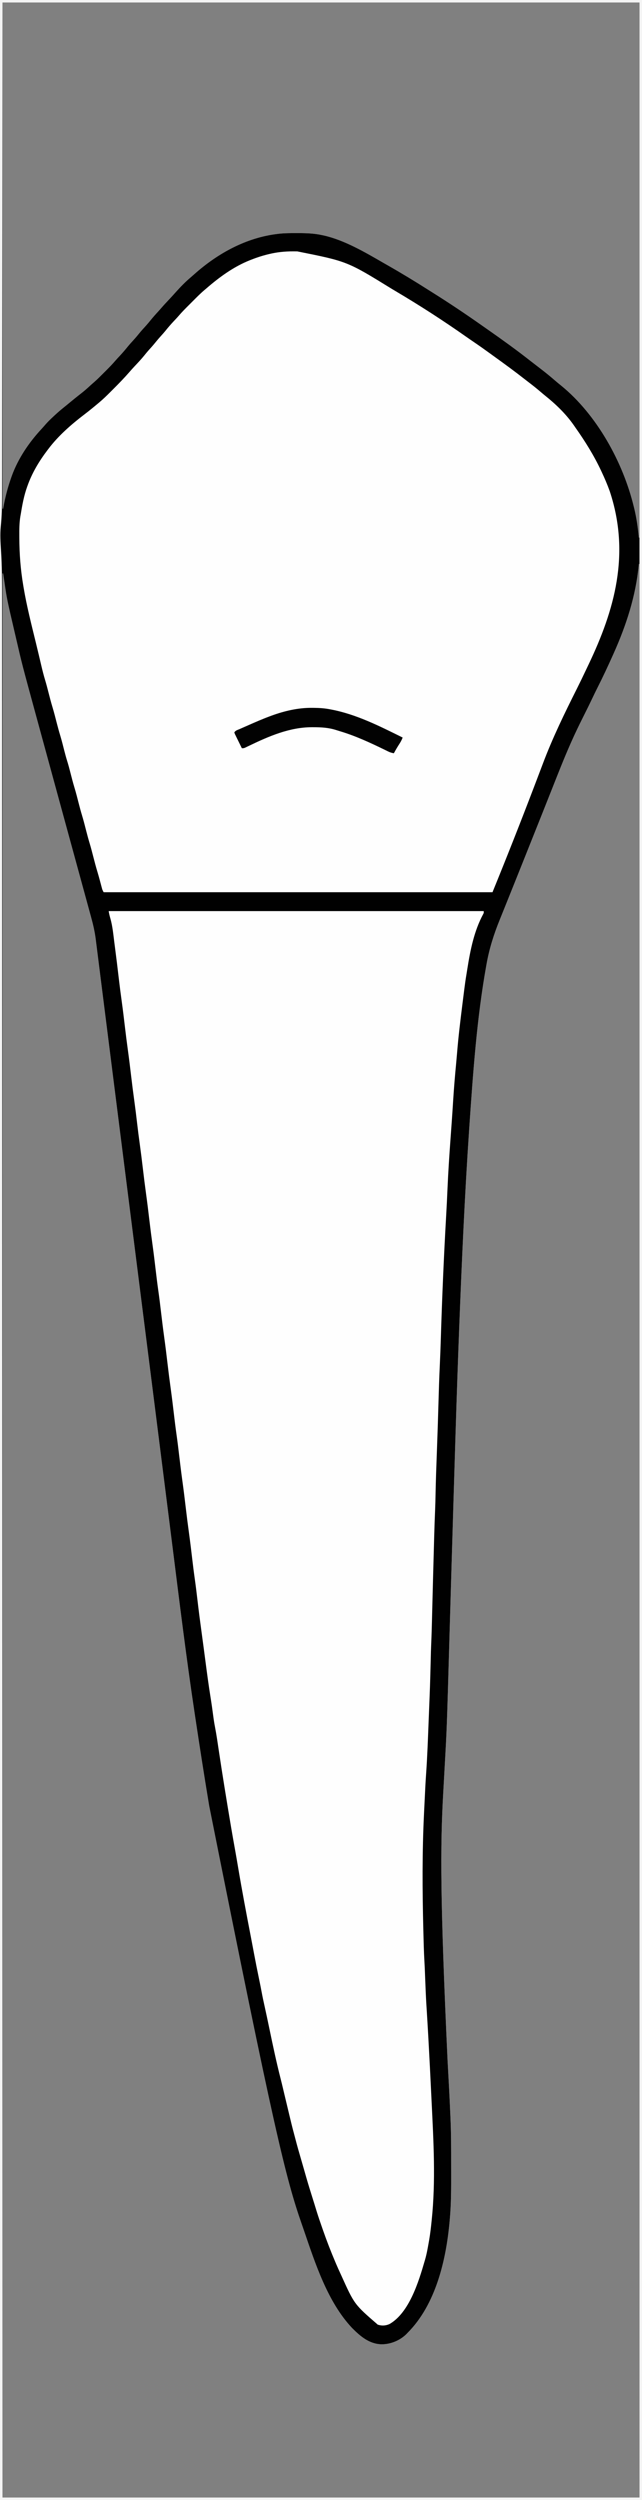 <?xml version="1.0" encoding="UTF-8"?>
<svg version="1.1" xmlns="http://www.w3.org/2000/svg" width="1022" height="3976">
<rect width="100%" height="100%" fill="#808080" stroke="none"/>
<path d="M0 0 C337.26 0 674.52 0 1022 0 C1022 1312.08 1022 2624.16 1022 3976 C684.74 3976 347.48 3976 0 3976 C0 2663.92 0 1351.84 0 0 Z M4 4 C4 269.65 4 535.3 4 809 C4.33 809 4.66 809 5 809 C5.11 808.374 5.219 807.747 5.332 807.102 C8.28 790.587 12.367 774.804 18 759 C18.281 758.212 18.561 757.424 18.851 756.612 C29.026 728.733 46.355 703.316 66.516 681.695 C68.488 679.555 70.388 677.385 72.281 675.176 C76.034 670.873 80.075 666.952 84.25 663.062 C85.376 662.009 85.376 662.009 86.525 660.934 C91.241 656.554 96.035 652.335 101.074 648.328 C104.117 645.907 107.113 643.434 110.107 640.953 C116.13 635.962 122.19 631.039 128.375 626.25 C133.577 622.213 138.486 617.978 143.305 613.484 C145.361 611.589 147.442 609.765 149.566 607.949 C154.763 603.418 159.611 598.539 164.473 593.657 C166.06 592.065 167.652 590.479 169.244 588.893 C174.158 583.982 178.978 579.034 183.495 573.75 C185.872 570.986 188.381 568.346 190.875 565.688 C195.39 560.84 199.64 555.847 203.789 550.68 C206.109 547.867 208.531 545.182 211 542.5 C214.293 538.922 217.447 535.285 220.5 531.5 C224.337 526.744 228.394 522.245 232.531 517.75 C234.944 515.063 237.233 512.31 239.5 509.5 C243.392 504.68 247.487 500.094 251.68 495.535 C253.573 493.467 255.423 491.376 257.25 489.25 C261.291 484.596 265.528 480.126 269.745 475.632 C273.047 472.109 276.304 468.558 279.5 464.938 C287.066 456.48 295.11 448.199 303.789 440.875 C305.602 439.337 307.378 437.774 309.148 436.188 C346.45 402.958 391.799 377.924 442 372 C442.755 371.907 443.509 371.814 444.287 371.719 C453.458 370.732 462.661 370.756 471.875 370.75 C472.743 370.749 473.61 370.749 474.504 370.748 C487.539 370.764 500.232 371.126 513 374 C513.663 374.14 514.325 374.279 515.008 374.423 C547.646 381.603 580.939 401.048 609.673 417.657 C612.398 419.23 615.133 420.784 617.867 422.34 C639.816 434.869 661.428 447.955 682.729 461.556 C685.004 463.003 687.288 464.434 689.574 465.863 C716.714 482.889 743.379 500.8 769.551 519.275 C772.089 521.063 774.635 522.84 777.184 524.613 C788.209 532.291 799.145 540.084 810 548 C810.772 548.562 811.544 549.124 812.339 549.703 C823.38 557.747 834.234 566 844.985 574.426 C847.893 576.698 850.821 578.943 853.75 581.188 C855.834 582.791 857.918 584.395 860 586 C860.556 586.428 861.112 586.857 861.685 587.298 C868.945 592.905 876.037 598.658 882.967 604.668 C886.359 607.608 889.798 610.458 893.312 613.25 C950.191 659.574 991.954 735.362 1009 806 C1009.225 806.911 1009.451 807.823 1009.683 808.762 C1013.419 824.047 1015.482 839.348 1017 855 C1017.33 855 1017.66 855 1018 855 C1018 574.17 1018 293.34 1018 4 C683.38 4 348.76 4 4 4 Z M1017 897 C1016.911 897.954 1016.911 897.954 1016.82 898.927 C1012.073 948.012 997.069 994.146 977 1039 C976.541 1040.027 976.541 1040.027 976.074 1041.074 C968.095 1058.924 959.847 1076.592 951.004 1094.031 C948.119 1099.729 945.357 1105.478 942.625 1111.25 C938.725 1119.482 934.69 1127.639 930.59 1135.772 C925.357 1146.159 920.226 1156.582 915.312 1167.125 C914.621 1168.602 914.621 1168.602 913.915 1170.108 C912.244 1173.725 910.613 1177.358 909 1181 C908.627 1181.84 908.255 1182.68 907.871 1183.546 C897.482 1207.1 888.12 1231.075 878.636 1255.004 C874.819 1264.632 870.991 1274.256 867.166 1283.882 C865.937 1286.974 864.708 1290.066 863.48 1293.159 C854.654 1315.378 845.782 1337.58 836.893 1359.775 C833.977 1367.057 831.064 1374.34 828.154 1381.625 C826.533 1385.678 824.913 1389.732 823.293 1393.785 C822.899 1394.77 822.506 1395.755 822.1 1396.769 C817.577 1408.083 813.041 1419.391 808.478 1430.689 C805.735 1437.479 803.002 1444.272 800.275 1451.068 C798.734 1454.906 797.189 1458.742 795.629 1462.572 C786.223 1485.683 778.833 1508.876 774.5 1533.5 C774.361 1534.272 774.222 1535.044 774.079 1535.84 C759.205 1618.746 753.188 1703.357 747 1794 C746.95 1794.736 746.9 1795.473 746.849 1796.231 C739.747 1901.38 735.078 2006.696 731 2112 C730.951 2113.258 730.902 2114.517 730.852 2115.813 C727.017 2214.896 724.07 2314.008 717.631 2530.652 C717.394 2538.762 717.156 2546.872 716.918 2554.981 C716.785 2559.515 716.652 2564.049 716.519 2568.583 C716.47 2570.247 716.47 2570.247 716.421 2571.944 C716.075 2583.742 715.73 2595.54 715.39 2607.338 C711.297 2749.402 711.297 2749.402 708.056 2806.694 C707.849 2810.388 707.651 2814.082 707.451 2817.775 C706.852 2828.825 706.235 2839.873 705.607 2850.92 C700.689 2937.361 700.812 3023.907 712.426 3275.69 C714.05 3305.06 715.672 3334.428 716.908 3363.816 C716.995 3365.873 717.085 3367.929 717.175 3369.986 C718.195 3393.721 718.187 3417.462 718.185 3441.215 C718.185 3445.738 718.192 3450.262 718.206 3454.785 C718.28 3479.931 718.253 3504.936 716 3530 C715.89 3531.224 715.781 3532.448 715.668 3533.709 C710.11 3594.601 693.68 3665.118 649 3710 C648.297 3710.737 647.595 3711.475 646.871 3712.234 C636.461 3722.427 621.72 3728.455 607.266 3728.361 C587.772 3727.845 573.766 3715.766 560.672 3702.672 C521.403 3661.143 501.686 3599.349 483.453 3546.225 C482.517 3543.496 481.572 3540.771 480.617 3538.049 C454.953 3464.807 436.17 3388.776 333 2872 C332.767 2870.595 332.767 2870.595 332.529 2869.163 C325.091 2824.316 318.07 2779.408 311.313 2734.454 C310.832 2731.255 310.349 2728.056 309.866 2724.858 C296.727 2637.799 286.01 2550.405 275.003 2463.058 C272.458 2442.859 269.908 2422.662 267.357 2402.464 C266.405 2394.926 265.453 2387.388 264.501 2379.85 C264.262 2377.958 264.023 2376.067 263.784 2374.175 C262.104 2360.87 260.424 2347.564 258.745 2334.258 C252.637 2285.865 246.52 2237.472 240.387 2189.082 C240.292 2188.333 240.197 2187.583 240.099 2186.811 C237.826 2168.877 235.553 2150.943 233.279 2133.009 C229.89 2106.277 226.502 2079.545 223.114 2052.812 C222.546 2048.335 221.979 2043.857 221.411 2039.38 C214.464 1984.562 207.522 1929.744 200.583 1874.925 C199.729 1868.177 198.875 1861.429 198.021 1854.682 C197.808 1852.999 197.594 1851.316 197.381 1849.632 C194.25 1824.897 191.118 1800.162 187.985 1775.427 C187.479 1771.437 186.974 1767.447 186.468 1763.457 C186.268 1761.873 186.067 1760.289 185.866 1758.705 C185.567 1756.343 185.268 1753.981 184.969 1751.619 C184.671 1749.274 184.374 1746.928 184.077 1744.583 C183.98 1743.813 183.882 1743.042 183.782 1742.249 C183.292 1738.383 182.802 1734.518 182.313 1730.653 C177.778 1694.858 173.248 1659.063 168.733 1623.265 C168.511 1621.506 168.511 1621.506 168.284 1619.712 C168.138 1618.552 167.992 1617.392 167.841 1616.197 C166.058 1602.064 164.271 1587.932 162.484 1573.799 C161.143 1563.198 159.805 1552.596 158.473 1541.994 C157.603 1535.071 156.729 1528.149 155.851 1521.227 C155.361 1517.362 154.873 1513.497 154.39 1509.631 C153.878 1505.525 153.356 1501.421 152.833 1497.317 C152.69 1496.158 152.547 1494.999 152.399 1493.805 C150.892 1482.102 148.321 1470.7 145.186 1459.334 C144.919 1458.355 144.652 1457.375 144.377 1456.366 C143.494 1453.131 142.607 1449.898 141.719 1446.664 C141.08 1444.325 140.441 1441.987 139.802 1439.648 C138.429 1434.619 137.053 1429.59 135.675 1424.563 C133.648 1417.168 131.626 1409.773 129.605 1402.377 C126.303 1390.295 122.997 1378.213 119.69 1366.132 C115.4 1350.463 111.114 1334.792 106.829 1319.121 C105.933 1315.845 105.037 1312.568 104.141 1309.292 C103.783 1307.98 103.424 1306.668 103.066 1305.357 C102.888 1304.708 102.711 1304.058 102.528 1303.39 C101.99 1301.424 101.453 1299.458 100.915 1297.492 C98.578 1288.944 96.241 1280.396 93.903 1271.849 C83.932 1235.389 73.963 1198.929 64.011 1162.464 C62.053 1155.294 60.096 1148.124 58.137 1140.954 C35.096 1056.63 35.096 1056.63 25.841 1016.533 C25.134 1013.478 24.42 1010.426 23.706 1007.374 C10.985 952.951 10.985 952.951 7.062 925.875 C6.854 924.488 6.645 923.101 6.436 921.715 C5.949 918.478 5.47 915.24 5 912 C4.67 912 4.34 912 4 912 C4 1921.8 4 2931.6 4 3972 C338.62 3972 673.24 3972 1018 3972 C1018 2957.25 1018 1942.5 1018 897 C1017.67 897 1017.34 897 1017 897 Z " fill="#FEFEFE" transform="translate(0,0)"/>
<path d="M0 0 C197.01 0 394.02 0 597 0 C596.197 4.016 595.419 6.561 593.707 10.148 C587.572 23.325 582.845 36.084 579.631 50.256 C579.015 52.935 578.352 55.598 577.672 58.262 C574.351 71.395 572.045 84.615 570 98 C569.804 99.265 569.608 100.53 569.406 101.833 C566.428 121.102 563.913 140.398 561.72 159.771 C561.194 164.388 560.629 168.999 560.039 173.609 C552.741 230.858 548.913 288.513 545.394 346.097 C544.696 357.465 543.96 368.822 543.008 380.172 C540.406 411.565 539.215 443.087 537.661 474.544 C537.235 483.182 536.806 491.819 536.377 500.456 C536.271 502.583 536.166 504.711 536.061 506.839 C535.549 517.167 535.035 527.494 534.471 537.819 C533.098 562.981 532.049 588.151 531.067 613.331 C530.894 617.724 530.719 622.117 530.543 626.51 C529.732 646.838 528.957 667.162 528.45 687.5 C528.169 698.613 527.719 709.713 527.196 720.817 C526.263 740.632 525.562 760.45 524.965 780.277 C524.944 780.98 524.922 781.683 524.901 782.407 C524.618 791.783 524.342 801.158 524.067 810.534 C523.744 821.529 523.418 832.523 523.089 843.517 C522.987 846.941 522.885 850.365 522.785 853.789 C522.397 867.141 521.987 880.488 521.331 893.83 C520.942 901.785 520.764 909.739 520.612 917.701 C520.3 933.712 519.827 949.715 519.248 965.719 C518.21 994.427 517.357 1023.139 516.537 1051.854 C516.439 1055.25 516.341 1058.645 516.243 1062.041 C515.518 1087.214 514.843 1112.387 514.326 1137.565 C514.123 1147.343 513.833 1157.107 513.369 1166.877 C513.111 1172.571 512.94 1178.262 512.836 1183.96 C512.208 1217.894 510.774 1251.794 509.369 1285.702 C509.095 1292.317 508.827 1298.931 508.559 1305.546 C508.264 1312.855 507.965 1320.164 507.664 1327.473 C507.539 1330.516 507.415 1333.558 507.292 1336.601 C506.45 1357.42 505.324 1378.207 504 1399 C503.253 1410.996 502.588 1422.995 502 1435 C501.954 1435.92 501.908 1436.84 501.861 1437.788 C498.842 1498.657 499.385 1559.654 500.875 1620.562 C500.905 1621.798 500.905 1621.798 500.935 1623.058 C501.41 1642.858 502.145 1662.626 503.302 1682.399 C503.846 1691.723 504.24 1701.038 504.5 1710.375 C505.166 1733.123 506.296 1755.863 507.938 1778.562 C510.877 1819.401 512.701 1860.328 514.484 1901.232 C514.755 1907.466 515.03 1913.7 515.325 1919.933 C517.892 1974.332 519.755 2029.75 514 2084 C513.877 2085.203 513.754 2086.405 513.628 2087.645 C512.915 2094.457 512.049 2101.231 511 2108 C510.849 2108.974 510.698 2109.948 510.543 2110.952 C503.546 2155.171 488.098 2214.116 452 2244 C445.379 2248.627 439.023 2250.374 431 2249 C407.157 2241.873 391.652 2211.32 380.631 2191.074 C370.476 2171.937 361.824 2152.197 354 2132 C353.637 2131.066 353.273 2130.132 352.899 2129.17 C350.18 2122.144 347.573 2115.08 345 2108 C344.719 2107.229 344.439 2106.458 344.15 2105.663 C342.175 2100.231 340.211 2094.796 338.255 2089.357 C337.596 2087.524 336.935 2085.692 336.273 2083.86 C332.552 2073.556 329.076 2063.245 326.068 2052.71 C324.699 2047.955 323.169 2043.262 321.625 2038.562 C318.586 2029.185 315.958 2019.724 313.485 2010.182 C312.16 2005.111 310.742 2000.126 309.039 1995.168 C306.662 1988.189 304.863 1981.082 303.062 1973.938 C302.711 1972.557 302.359 1971.176 302.007 1969.796 C301.315 1967.086 300.625 1964.376 299.936 1961.666 C298.75 1957.021 297.538 1952.384 296.312 1947.75 C296.117 1947.01 295.922 1946.271 295.721 1945.509 C295.338 1944.06 294.955 1942.612 294.572 1941.164 C292.932 1934.963 291.302 1928.759 289.672 1922.556 C288.96 1919.846 288.243 1917.138 287.527 1914.43 C284.632 1903.445 281.863 1892.442 279.27 1881.383 C278.412 1877.727 277.533 1874.077 276.637 1870.43 C273.38 1857.136 270.41 1843.796 267.55 1830.413 C265.274 1819.766 262.896 1809.155 260.375 1798.562 C257.677 1787.207 255.306 1775.819 253.065 1764.367 C251.629 1757.055 250.08 1749.793 248.325 1742.551 C246.21 1733.803 244.565 1724.964 242.879 1716.125 C242.461 1713.937 242.043 1711.75 241.625 1709.562 C241.409 1708.432 241.193 1707.302 240.97 1706.137 C239.609 1699.056 238.18 1691.992 236.688 1684.938 C226.738 1637.726 218.319 1590.191 209.995 1542.672 C208.918 1536.53 207.834 1530.388 206.747 1524.248 C205.92 1519.57 205.096 1514.892 204.273 1510.214 C203.491 1505.778 202.706 1501.342 201.919 1496.906 C196.698 1467.482 191.621 1438.043 186.868 1408.54 C186.689 1407.435 186.511 1406.33 186.327 1405.191 C185.997 1403.149 185.669 1401.106 185.343 1399.063 C184.631 1394.648 183.867 1390.258 182.969 1385.876 C182.027 1381.26 181.324 1376.64 180.691 1371.973 C179.387 1362.617 178.004 1353.274 176.59 1343.934 C176.483 1343.227 176.376 1342.52 176.266 1341.791 C175.715 1338.153 175.163 1334.515 174.611 1330.877 C174.046 1327.156 173.483 1323.435 172.92 1319.714 C172.479 1316.797 172.037 1313.881 171.595 1310.965 C171.387 1309.593 171.179 1308.222 170.972 1306.85 C169.851 1299.443 168.696 1292.045 167.441 1284.66 C166.643 1279.846 165.953 1275.016 165.25 1270.188 C163.942 1261.265 162.596 1252.35 161.209 1243.44 C156.066 1210.388 151.624 1177.297 147.593 1144.09 C145.928 1130.4 144.2 1116.724 142.312 1103.062 C140.649 1091.02 139.142 1078.969 137.758 1066.891 C136.497 1055.907 135.074 1044.953 133.562 1034 C131.725 1020.683 130.059 1007.353 128.5 994 C126.96 980.814 125.317 967.651 123.5 954.5 C121.56 940.462 119.832 926.407 118.189 912.332 C116.641 899.1 114.941 885.897 113.12 872.7 C111.524 861.113 110.09 849.516 108.759 837.896 C107.497 826.91 106.074 815.954 104.562 805 C102.725 791.683 101.059 778.353 99.5 765 C97.96 751.814 96.317 738.651 94.5 725.5 C92.56 711.462 90.832 697.407 89.189 683.332 C87.641 670.1 85.941 656.897 84.12 643.7 C82.524 632.113 81.09 620.516 79.759 608.896 C78.497 597.91 77.074 586.954 75.562 576 C73.725 562.683 72.059 549.353 70.5 536 C68.96 522.814 67.317 509.651 65.5 496.5 C63.56 482.459 61.831 468.402 60.188 454.324 C58.661 441.277 56.987 428.259 55.189 415.247 C53.33 401.778 51.699 388.289 50.12 374.785 C48.858 364.005 47.53 353.245 46 342.5 C44.341 330.852 42.928 319.185 41.562 307.5 C40.002 294.147 38.341 280.817 36.5 267.5 C34.559 253.459 32.831 239.402 31.188 225.324 C29.749 213.03 28.194 200.761 26.5 188.5 C24.56 174.462 22.832 160.407 21.189 146.332 C19.641 133.1 17.942 119.897 16.12 106.701 C14.713 96.492 13.413 86.279 12.241 76.04 C10.873 64.104 9.452 52.173 7.869 40.263 C7.669 38.749 7.475 37.235 7.285 35.721 C6.151 26.707 4.426 18.197 1.648 9.534 C0.565 6.137 0 3.612 0 0 Z " fill="#FEFEFE" transform="translate(173,1449)"/>
<path d="M0 0 C337.26 0 674.52 0 1022 0 C1022 1312.08 1022 2624.16 1022 3976 C684.74 3976 347.48 3976 0 3976 C0 2663.92 0 1351.84 0 0 Z M4 4 C4 269.65 4 535.3 4 809 C4.33 809 4.66 809 5 809 C5.11 808.374 5.219 807.747 5.332 807.102 C8.28 790.587 12.367 774.804 18 759 C18.281 758.212 18.561 757.424 18.851 756.612 C29.026 728.733 46.355 703.316 66.516 681.695 C68.488 679.555 70.388 677.385 72.281 675.176 C76.034 670.873 80.075 666.952 84.25 663.062 C85.376 662.009 85.376 662.009 86.525 660.934 C91.241 656.554 96.035 652.335 101.074 648.328 C104.117 645.907 107.113 643.434 110.107 640.953 C116.13 635.962 122.19 631.039 128.375 626.25 C133.577 622.213 138.486 617.978 143.305 613.484 C145.361 611.589 147.442 609.765 149.566 607.949 C154.763 603.418 159.611 598.539 164.473 593.657 C166.06 592.065 167.652 590.479 169.244 588.893 C174.158 583.982 178.978 579.034 183.495 573.75 C185.872 570.986 188.381 568.346 190.875 565.688 C195.39 560.84 199.64 555.847 203.789 550.68 C206.109 547.867 208.531 545.182 211 542.5 C214.293 538.922 217.447 535.285 220.5 531.5 C224.337 526.744 228.394 522.245 232.531 517.75 C234.944 515.063 237.233 512.31 239.5 509.5 C243.392 504.68 247.487 500.094 251.68 495.535 C253.573 493.467 255.423 491.376 257.25 489.25 C261.291 484.596 265.528 480.126 269.745 475.632 C273.047 472.109 276.304 468.558 279.5 464.938 C287.066 456.48 295.11 448.199 303.789 440.875 C305.602 439.337 307.378 437.774 309.148 436.188 C346.45 402.958 391.799 377.924 442 372 C442.755 371.907 443.509 371.814 444.287 371.719 C453.458 370.732 462.661 370.756 471.875 370.75 C472.743 370.749 473.61 370.749 474.504 370.748 C487.539 370.764 500.232 371.126 513 374 C513.663 374.14 514.325 374.279 515.008 374.423 C547.646 381.603 580.939 401.048 609.673 417.657 C612.398 419.23 615.133 420.784 617.867 422.34 C639.816 434.869 661.428 447.955 682.729 461.556 C685.004 463.003 687.288 464.434 689.574 465.863 C716.714 482.889 743.379 500.8 769.551 519.275 C772.089 521.063 774.635 522.84 777.184 524.613 C788.209 532.291 799.145 540.084 810 548 C810.772 548.562 811.544 549.124 812.339 549.703 C823.38 557.747 834.234 566 844.985 574.426 C847.893 576.698 850.821 578.943 853.75 581.188 C855.834 582.791 857.918 584.395 860 586 C860.556 586.428 861.112 586.857 861.685 587.298 C868.945 592.905 876.037 598.658 882.967 604.668 C886.359 607.608 889.798 610.458 893.312 613.25 C950.191 659.574 991.954 735.362 1009 806 C1009.225 806.911 1009.451 807.823 1009.683 808.762 C1013.419 824.047 1015.482 839.348 1017 855 C1017.33 855 1017.66 855 1018 855 C1018 574.17 1018 293.34 1018 4 C683.38 4 348.76 4 4 4 Z M427.562 404.25 C426.681 404.465 425.799 404.681 424.89 404.903 C416.378 407.048 408.161 409.777 400 413 C399.348 413.255 398.695 413.51 398.023 413.772 C372.194 424.012 349.488 440.531 328.613 458.609 C327.531 459.542 326.442 460.466 325.346 461.382 C318.677 467.045 312.563 473.286 306.391 479.479 C304.442 481.433 302.488 483.382 300.533 485.33 C295.008 490.852 289.509 496.349 284.448 502.306 C281.943 505.236 279.27 508.009 276.625 510.812 C271.901 515.856 267.432 521.027 263.109 526.422 C260.98 529.024 258.766 531.516 256.5 534 C253.385 537.417 250.408 540.905 247.5 544.5 C243.884 548.97 240.104 553.241 236.23 557.488 C234.005 559.995 231.905 562.569 229.812 565.188 C224.908 571.256 219.572 576.887 214.223 582.562 C211.358 585.604 208.586 588.71 205.858 591.875 C197.934 600.937 189.598 609.563 181.074 618.056 C179.3 619.825 177.532 621.599 175.764 623.373 C170.015 629.126 164.252 634.788 158 640 C157.342 640.554 156.685 641.107 156.008 641.677 C153.951 643.4 151.884 645.109 149.812 646.812 C149.074 647.421 148.336 648.029 147.575 648.656 C143.193 652.249 138.764 655.762 134.25 659.188 C113.523 674.985 92.714 693.126 77 714 C76.355 714.846 76.355 714.846 75.698 715.709 C62.538 733.022 51.366 751.481 44 772 C43.75 772.684 43.5 773.369 43.243 774.074 C38.112 788.363 35.429 803.046 33 818 C32.81 819.061 32.62 820.123 32.425 821.216 C30.696 831.668 30.688 842.002 30.75 852.562 C30.753 853.508 30.756 854.453 30.759 855.427 C30.857 880.928 32.735 905.837 37 931 C37.174 932.047 37.347 933.094 37.526 934.173 C42.531 963.991 50.053 993.356 57.223 1022.711 C58.731 1028.886 60.219 1035.065 61.688 1041.25 C61.882 1042.068 62.077 1042.887 62.278 1043.73 C63.278 1047.932 64.265 1052.136 65.238 1056.344 C67.256 1065.019 69.389 1073.605 71.984 1082.126 C74.015 1088.868 75.756 1095.679 77.5 1102.5 C79.387 1109.87 81.289 1117.22 83.5 1124.5 C86.067 1132.955 88.223 1141.511 90.414 1150.07 C92.171 1156.9 94.034 1163.674 96.084 1170.421 C98.433 1178.257 100.412 1186.193 102.414 1194.123 C103.816 1199.628 105.303 1205.078 107 1210.5 C109.044 1217.029 110.763 1223.618 112.438 1230.25 C114.343 1237.704 116.263 1245.138 118.5 1252.5 C121.068 1260.955 123.223 1269.511 125.414 1278.07 C127.004 1284.249 128.646 1290.395 130.5 1296.5 C133.067 1304.955 135.223 1313.511 137.414 1322.07 C139.004 1328.249 140.646 1334.395 142.5 1340.5 C144.711 1347.78 146.613 1355.13 148.5 1362.5 C150.583 1370.629 152.719 1378.721 155.15 1386.753 C157.24 1393.689 159.102 1400.687 160.946 1407.693 C161.184 1408.584 161.422 1409.476 161.668 1410.395 C161.982 1411.583 161.982 1411.583 162.302 1412.796 C163.053 1415.366 163.053 1415.366 165 1419 C369.27 1419 573.54 1419 784 1419 C806.437 1364.03 828.238 1308.874 849.401 1253.41 C850.744 1249.891 852.087 1246.374 853.431 1242.856 C857.022 1233.452 860.612 1224.048 864.152 1214.625 C879.634 1173.433 898.833 1134.167 918.573 1094.868 C923.351 1085.341 927.979 1075.748 932.528 1066.11 C934.111 1062.765 935.708 1059.428 937.305 1056.09 C977.845 970.969 1003.981 881.566 970.637 781.207 C966.93 770.901 962.667 760.904 958 751 C957.587 750.115 957.174 749.23 956.749 748.318 C945.412 724.232 931.344 701.714 916 680 C915.036 678.611 914.073 677.221 913.109 675.832 C900.621 658.059 884.665 642.728 867.734 629.203 C865.207 627.167 862.735 625.083 860.271 622.972 C854.503 618.033 848.607 613.309 842.559 608.715 C839.971 606.749 837.405 604.759 834.848 602.754 C819.666 590.853 804.117 579.481 788.461 568.215 C785.481 566.07 782.507 563.916 779.539 561.754 C771.255 555.727 762.903 549.824 754.429 544.068 C750.202 541.196 745.993 538.303 741.812 535.363 C705.58 509.891 668.126 485.734 630.009 463.191 C627.718 461.833 625.433 460.463 623.148 459.094 C552.742 415.689 552.742 415.689 473.296 399.815 C471.134 399.813 468.971 399.794 466.809 399.775 C453.489 399.72 440.519 401.038 427.562 404.25 Z M1017 897 C1016.911 897.954 1016.911 897.954 1016.82 898.927 C1012.073 948.012 997.069 994.146 977 1039 C976.541 1040.027 976.541 1040.027 976.074 1041.074 C968.095 1058.924 959.847 1076.592 951.004 1094.031 C948.119 1099.729 945.357 1105.478 942.625 1111.25 C938.725 1119.482 934.69 1127.639 930.59 1135.772 C925.357 1146.159 920.226 1156.582 915.312 1167.125 C914.621 1168.602 914.621 1168.602 913.915 1170.108 C912.244 1173.725 910.613 1177.358 909 1181 C908.627 1181.84 908.255 1182.68 907.871 1183.546 C897.482 1207.1 888.12 1231.075 878.636 1255.004 C874.819 1264.632 870.991 1274.256 867.166 1283.882 C865.937 1286.974 864.708 1290.066 863.48 1293.159 C854.654 1315.378 845.782 1337.58 836.893 1359.775 C833.977 1367.057 831.064 1374.34 828.154 1381.625 C826.533 1385.678 824.913 1389.732 823.293 1393.785 C822.899 1394.77 822.506 1395.755 822.1 1396.769 C817.577 1408.083 813.041 1419.391 808.478 1430.689 C805.735 1437.479 803.002 1444.272 800.275 1451.068 C798.734 1454.906 797.189 1458.742 795.629 1462.572 C786.223 1485.683 778.833 1508.876 774.5 1533.5 C774.361 1534.272 774.222 1535.044 774.079 1535.84 C759.205 1618.746 753.188 1703.357 747 1794 C746.95 1794.736 746.9 1795.473 746.849 1796.231 C739.747 1901.38 735.078 2006.696 731 2112 C730.951 2113.258 730.902 2114.517 730.852 2115.813 C727.017 2214.896 724.07 2314.008 717.631 2530.652 C717.394 2538.762 717.156 2546.872 716.918 2554.981 C716.785 2559.515 716.652 2564.049 716.519 2568.583 C716.47 2570.247 716.47 2570.247 716.421 2571.944 C716.075 2583.742 715.73 2595.54 715.39 2607.338 C711.297 2749.402 711.297 2749.402 708.056 2806.694 C707.849 2810.388 707.651 2814.082 707.451 2817.775 C706.852 2828.825 706.235 2839.873 705.607 2850.92 C700.689 2937.361 700.812 3023.907 712.426 3275.69 C714.05 3305.06 715.672 3334.428 716.908 3363.816 C716.995 3365.873 717.085 3367.929 717.175 3369.986 C718.195 3393.721 718.187 3417.462 718.185 3441.215 C718.185 3445.738 718.192 3450.262 718.206 3454.785 C718.28 3479.931 718.253 3504.936 716 3530 C715.89 3531.224 715.781 3532.448 715.668 3533.709 C710.11 3594.601 693.68 3665.118 649 3710 C648.297 3710.737 647.595 3711.475 646.871 3712.234 C636.461 3722.427 621.72 3728.455 607.266 3728.361 C587.772 3727.845 573.766 3715.766 560.672 3702.672 C521.403 3661.143 501.686 3599.349 483.453 3546.225 C482.517 3543.496 481.572 3540.771 480.617 3538.049 C454.953 3464.807 436.17 3388.776 333 2872 C332.767 2870.595 332.767 2870.595 332.529 2869.163 C325.091 2824.316 318.07 2779.408 311.313 2734.454 C310.832 2731.255 310.349 2728.056 309.866 2724.858 C296.727 2637.799 286.01 2550.405 275.003 2463.058 C272.458 2442.859 269.908 2422.662 267.357 2402.464 C266.405 2394.926 265.453 2387.388 264.501 2379.85 C264.262 2377.958 264.023 2376.067 263.784 2374.175 C262.104 2360.87 260.424 2347.564 258.745 2334.258 C252.637 2285.865 246.52 2237.472 240.387 2189.082 C240.292 2188.333 240.197 2187.583 240.099 2186.811 C237.826 2168.877 235.553 2150.943 233.279 2133.009 C229.89 2106.277 226.502 2079.545 223.114 2052.812 C222.546 2048.335 221.979 2043.857 221.411 2039.38 C214.464 1984.562 207.522 1929.744 200.583 1874.925 C199.729 1868.177 198.875 1861.429 198.021 1854.682 C197.808 1852.999 197.594 1851.316 197.381 1849.632 C194.25 1824.897 191.118 1800.162 187.985 1775.427 C187.479 1771.437 186.974 1767.447 186.468 1763.457 C186.268 1761.873 186.067 1760.289 185.866 1758.705 C185.567 1756.343 185.268 1753.981 184.969 1751.619 C184.671 1749.274 184.374 1746.928 184.077 1744.583 C183.98 1743.813 183.882 1743.042 183.782 1742.249 C183.292 1738.383 182.802 1734.518 182.313 1730.653 C177.778 1694.858 173.248 1659.063 168.733 1623.265 C168.511 1621.506 168.511 1621.506 168.284 1619.712 C168.138 1618.552 167.992 1617.392 167.841 1616.197 C166.058 1602.064 164.271 1587.932 162.484 1573.799 C161.143 1563.198 159.805 1552.596 158.473 1541.994 C157.603 1535.071 156.729 1528.149 155.851 1521.227 C155.361 1517.362 154.873 1513.497 154.39 1509.631 C153.878 1505.525 153.356 1501.421 152.833 1497.317 C152.69 1496.158 152.547 1494.999 152.399 1493.805 C150.892 1482.102 148.321 1470.7 145.186 1459.334 C144.919 1458.355 144.652 1457.375 144.377 1456.366 C143.494 1453.131 142.607 1449.898 141.719 1446.664 C141.08 1444.325 140.441 1441.987 139.802 1439.648 C138.429 1434.619 137.053 1429.59 135.675 1424.563 C133.648 1417.168 131.626 1409.773 129.605 1402.377 C126.303 1390.295 122.997 1378.213 119.69 1366.132 C115.4 1350.463 111.114 1334.792 106.829 1319.121 C105.933 1315.845 105.037 1312.568 104.141 1309.292 C103.783 1307.98 103.424 1306.668 103.066 1305.357 C102.888 1304.708 102.711 1304.058 102.528 1303.39 C101.99 1301.424 101.453 1299.458 100.915 1297.492 C98.578 1288.944 96.241 1280.396 93.903 1271.849 C83.932 1235.389 73.963 1198.929 64.011 1162.464 C62.053 1155.294 60.096 1148.124 58.137 1140.954 C35.096 1056.63 35.096 1056.63 25.841 1016.533 C25.134 1013.478 24.42 1010.426 23.706 1007.374 C10.985 952.951 10.985 952.951 7.062 925.875 C6.854 924.488 6.645 923.101 6.436 921.715 C5.949 918.478 5.47 915.24 5 912 C4.67 912 4.34 912 4 912 C4 1921.8 4 2931.6 4 3972 C338.62 3972 673.24 3972 1018 3972 C1018 2957.25 1018 1942.5 1018 897 C1017.67 897 1017.34 897 1017 897 Z M173 1449 C173.722 1453.329 174.559 1456.967 175.816 1461.105 C179.219 1473.225 180.349 1485.859 181.938 1498.312 C182.2 1500.33 182.463 1502.348 182.727 1504.366 C185.042 1522.064 187.217 1539.779 189.277 1557.509 C190.649 1569.283 192.191 1581.026 193.813 1592.768 C195.645 1606.052 197.257 1619.357 198.812 1632.676 C200.251 1644.97 201.806 1657.239 203.5 1669.5 C205.44 1683.538 207.168 1697.593 208.811 1711.668 C210.359 1724.9 212.059 1738.103 213.88 1751.3 C215.476 1762.887 216.91 1774.484 218.241 1786.104 C219.503 1797.09 220.926 1808.046 222.438 1819 C224.275 1832.317 225.941 1845.647 227.5 1859 C229.04 1872.186 230.683 1885.349 232.5 1898.5 C234.44 1912.541 236.169 1926.598 237.812 1940.676 C239.339 1953.723 241.013 1966.741 242.811 1979.753 C244.67 1993.222 246.301 2006.711 247.88 2020.215 C249.142 2030.995 250.47 2041.755 252 2052.5 C253.659 2064.148 255.072 2075.815 256.438 2087.5 C257.998 2100.853 259.659 2114.183 261.5 2127.5 C263.441 2141.541 265.169 2155.598 266.812 2169.676 C268.339 2182.723 270.013 2195.741 271.811 2208.753 C273.67 2222.222 275.301 2235.711 276.88 2249.215 C278.142 2259.995 279.47 2270.755 281 2281.5 C282.659 2293.148 284.072 2304.815 285.438 2316.5 C286.998 2329.853 288.659 2343.183 290.5 2356.5 C292.441 2370.541 294.169 2384.598 295.812 2398.676 C297.339 2411.723 299.013 2424.741 300.811 2437.753 C302.67 2451.222 304.301 2464.711 305.88 2478.215 C307.142 2488.995 308.47 2499.755 310 2510.5 C311.659 2522.148 313.071 2533.815 314.438 2545.5 C316.475 2562.91 318.733 2580.28 321.127 2597.644 C322.084 2604.594 323.014 2611.546 323.938 2618.5 C324.094 2619.674 324.251 2620.848 324.413 2622.058 C325.296 2628.675 326.17 2635.294 327.036 2641.913 C329.568 2661.255 332.146 2680.575 335.241 2699.835 C336.845 2709.841 338.262 2719.865 339.569 2729.914 C340.332 2735.661 341.232 2741.344 342.34 2747.035 C344.778 2759.599 346.535 2772.284 348.438 2784.938 C351.208 2803.306 354.026 2821.664 357 2840 C357.195 2841.207 357.391 2842.414 357.592 2843.657 C359.136 2853.19 360.689 2862.72 362.25 2872.25 C362.369 2872.979 362.489 2873.707 362.611 2874.458 C366.149 2896.057 369.815 2917.627 373.7 2939.167 C373.856 2940.031 374.011 2940.895 374.172 2941.785 C374.402 2943.06 374.402 2943.06 374.637 2944.361 C376.172 2952.9 377.623 2961.452 379.068 2970.006 C385.275 3006.722 392.164 3043.3 399.239 3079.857 C400.492 3086.343 401.729 3092.832 402.945 3099.324 C403.094 3100.116 403.242 3100.908 403.395 3101.724 C403.685 3103.272 403.975 3104.82 404.265 3106.368 C406.895 3120.408 409.673 3134.411 412.604 3148.391 C413.975 3154.945 415.295 3161.501 416.508 3168.086 C417.883 3175.533 419.474 3182.922 421.125 3190.312 C423.795 3202.358 426.357 3214.424 428.867 3226.504 C434.368 3252.975 439.949 3279.424 446.637 3305.625 C447.979 3310.883 449.251 3316.156 450.5 3321.438 C450.801 3322.71 450.801 3322.71 451.108 3324.009 C451.522 3325.756 451.935 3327.504 452.348 3329.251 C453.784 3335.304 455.241 3341.352 456.695 3347.4 C457.994 3352.804 459.289 3358.209 460.574 3363.617 C462.943 3373.567 465.325 3383.502 468.016 3393.371 C468.73 3396.006 469.428 3398.642 470.109 3401.285 C472.94 3412.254 476.04 3423.129 479.238 3433.996 C480.898 3439.635 482.517 3445.284 484.125 3450.938 C485.082 3454.292 486.041 3457.646 487 3461 C487.192 3461.674 487.385 3462.348 487.583 3463.042 C490.972 3474.87 494.662 3486.605 498.347 3498.343 C498.554 3499.003 498.761 3499.664 498.975 3500.344 C499.391 3501.67 499.808 3502.996 500.225 3504.321 C501.468 3508.278 502.678 3512.244 503.875 3516.215 C506.674 3525.321 509.807 3534.316 512.938 3543.312 C513.264 3544.253 513.591 3545.193 513.928 3546.161 C520.043 3563.692 526.718 3580.923 534 3598 C534.377 3598.888 534.753 3599.776 535.142 3600.69 C537.338 3605.837 539.642 3610.926 542 3616 C542.426 3616.928 542.851 3617.855 543.29 3618.811 C564.127 3664.91 564.127 3664.91 601.398 3697.148 C607.84 3699.257 613.798 3698.867 620 3696.188 C651.587 3678.152 666.626 3628.218 676 3596 C676.318 3594.924 676.318 3594.924 676.643 3593.827 C679.333 3584.571 680.957 3575.107 682.625 3565.625 C682.935 3563.87 682.935 3563.87 683.251 3562.079 C684.89 3552.42 686.008 3542.742 687 3533 C687.11 3531.959 687.11 3531.959 687.222 3530.896 C693.729 3468.863 690.146 3405.657 687.121 3343.501 C686.954 3340.057 686.79 3336.614 686.625 3333.17 C685.167 3302.694 683.635 3272.222 681.945 3241.758 C681.905 3241.035 681.865 3240.312 681.824 3239.568 C681.084 3226.247 680.283 3212.93 679.465 3199.613 C679.389 3198.362 679.312 3197.111 679.234 3195.821 C679.077 3193.255 678.917 3190.69 678.754 3188.124 C677.975 3175.632 677.488 3163.131 677 3150.625 C676.835 3146.409 676.668 3142.193 676.5 3137.977 C676.459 3136.937 676.417 3135.898 676.375 3134.828 C676.166 3129.674 675.928 3124.525 675.628 3119.377 C674.69 3103.164 674.348 3086.921 673.938 3070.688 C673.904 3069.382 673.904 3069.382 673.871 3068.05 C672.329 3006.699 671.991 2945.31 675 2884 C675.119 2881.516 675.238 2879.033 675.357 2876.549 C677.323 2835.73 677.323 2835.73 678.449 2819.359 C680.294 2792.269 681.255 2765.137 682.314 2738.008 C682.506 2733.112 682.701 2728.215 682.898 2723.319 C684.596 2681.247 684.596 2681.247 685.681 2639.156 C685.842 2630.557 686.107 2621.971 686.483 2613.378 C687.028 2600.897 687.373 2588.415 687.684 2575.926 C687.744 2573.568 687.804 2571.211 687.865 2568.853 C687.992 2563.893 688.118 2558.933 688.243 2553.973 C688.57 2541.065 688.904 2528.158 689.238 2515.25 C689.288 2513.341 689.288 2513.341 689.338 2511.394 C689.885 2490.231 690.452 2469.068 691.065 2447.907 C691.124 2445.849 691.183 2443.791 691.241 2441.733 C691.626 2428.254 692.075 2414.782 692.662 2401.309 C692.999 2393.415 693.19 2385.524 693.331 2377.624 C693.768 2354.034 694.672 2330.461 695.538 2306.884 C696.464 2281.668 697.311 2256.453 698.003 2231.229 C698.551 2211.254 699.176 2191.291 700.127 2171.33 C700.807 2157.062 701.319 2142.794 701.76 2128.516 C703.777 2063.463 706.513 1998.439 710.244 1933.462 C711.043 1919.527 711.722 1905.587 712.317 1891.641 C713.494 1864.364 715.278 1837.126 717.276 1809.898 C717.78 1803.012 718.277 1796.125 718.773 1789.238 C718.828 1788.487 718.882 1787.735 718.938 1786.961 C719.823 1774.688 720.629 1762.411 721.391 1750.129 C722.649 1729.906 724.372 1709.746 726.293 1689.576 C726.802 1684.202 727.275 1678.826 727.711 1673.445 C729.767 1648.214 732.862 1623.117 736 1598 C736.122 1597.023 736.244 1596.045 736.369 1595.039 C737.155 1588.733 737.949 1582.429 738.75 1576.125 C738.851 1575.329 738.951 1574.533 739.055 1573.713 C740.067 1565.74 741.139 1557.791 742.508 1549.871 C743.028 1546.835 743.502 1543.794 743.973 1540.75 C748.696 1511.015 754.685 1480.623 769.143 1453.887 C770.207 1451.89 770.207 1451.89 770 1449 C572.99 1449 375.98 1449 173 1449 Z " fill="#010101" transform="translate(0,0)"/>
<path d="M0 0 C337.26 0 674.52 0 1022 0 C1022 1312.08 1022 2624.16 1022 3976 C684.74 3976 347.48 3976 0 3976 C0 2663.92 0 1351.84 0 0 Z M4 4 C3.75 270.524 3.75 270.524 3.522 537.047 C3.468 588.55 3.468 588.55 3.44 612.646 C3.419 630.616 3.406 648.586 3.395 666.556 C3.385 684.891 3.366 703.226 3.341 721.561 C3.326 732.455 3.317 743.348 3.315 754.242 C3.314 761.447 3.305 768.653 3.291 775.858 C3.283 779.954 3.278 784.05 3.282 788.145 C3.296 804.808 2.959 821.289 1.205 837.877 C0.034 850.006 0.791 862.443 1.585 874.57 C3.236 899.956 3.289 925.301 3.264 950.732 C3.26 956.587 3.266 962.443 3.272 968.298 C3.283 980.439 3.285 992.581 3.282 1004.722 C3.278 1017.068 3.28 1029.415 3.286 1041.761 C3.286 1042.548 3.287 1043.335 3.287 1044.146 C3.289 1048.164 3.291 1052.182 3.293 1056.2 C3.309 1085.451 3.315 1114.702 3.316 1143.953 C3.317 1173.581 3.322 1203.209 3.333 1232.837 C3.333 1234.241 3.333 1234.241 3.334 1235.674 C3.337 1244.252 3.34 1252.83 3.343 1261.408 C3.351 1282.914 3.358 1304.42 3.365 1325.926 C3.365 1326.911 3.366 1327.897 3.366 1328.912 C3.381 1377.429 3.389 1425.946 3.397 1474.463 C3.399 1491.534 3.402 1508.604 3.405 1525.674 C3.405 1526.735 3.405 1527.796 3.405 1528.89 C3.413 1578.09 3.427 1627.291 3.441 1676.492 C3.442 1679.711 3.443 1682.931 3.444 1686.151 C3.45 1705.565 3.455 1724.98 3.461 1744.395 C3.476 1792.656 3.489 1840.916 3.503 1889.177 C3.503 1890.824 3.503 1890.824 3.504 1892.506 C3.523 1963.628 3.541 2034.751 3.555 2105.874 C3.556 2107.009 3.556 2108.144 3.556 2109.313 C3.563 2143.865 3.57 2178.417 3.577 2212.969 C3.585 2251.205 3.593 2289.44 3.601 2327.676 C3.601 2328.826 3.601 2329.976 3.602 2331.16 C3.624 2440.412 3.652 2549.663 3.682 2658.915 C3.683 2663.544 3.684 2668.172 3.685 2672.801 C3.697 2715.397 3.708 2757.994 3.72 2800.59 C3.72 2801.723 3.721 2802.855 3.721 2804.022 C3.722 2807.452 3.723 2810.881 3.724 2814.311 C3.749 2906.955 3.774 2999.599 3.798 3092.242 C3.799 3095.511 3.8 3098.78 3.8 3102.048 C3.828 3208.243 3.855 3314.439 3.898 3501.942 C3.899 3504.834 3.899 3507.725 3.9 3510.616 C3.9 3511.562 3.901 3512.508 3.901 3513.484 C3.901 3515.206 3.902 3516.928 3.902 3518.651 C3.936 3669.767 3.968 3820.884 4 3972 C338.62 3972 673.24 3972 1018 3972 C1018 2662.56 1018 1353.12 1018 4 C683.38 4 348.76 4 4 4 Z " fill="#F4F4F4" transform="translate(0,0)"/>
<path d="M0 0 C1.185 0.007 2.369 0.014 3.59 0.021 C12.108 0.121 20.245 0.632 28.625 2.25 C29.367 2.39 30.108 2.529 30.872 2.673 C71.071 10.323 108.21 29.229 144.625 47.25 C143.181 50.989 141.522 54.149 139.312 57.5 C136.194 62.309 133.331 67.199 130.625 72.25 C127.205 71.673 124.4 70.821 121.301 69.273 C120.455 68.858 119.609 68.442 118.737 68.013 C117.813 67.555 116.889 67.097 115.938 66.625 C92.729 55.368 69.339 44.487 44.563 37.128 C42.707 36.574 40.857 35.999 39.015 35.399 C26.742 31.401 14.867 30.811 2.062 30.812 C1.287 30.812 0.512 30.812 -0.286 30.811 C-35.486 30.92 -68.321 45.148 -99.579 60.186 C-100.689 60.716 -101.798 61.247 -102.941 61.793 C-104.41 62.505 -104.41 62.505 -105.908 63.231 C-108.375 64.25 -108.375 64.25 -111.375 64.25 C-113.409 60.131 -115.425 56.004 -117.438 51.875 C-118.018 50.699 -118.599 49.524 -119.197 48.312 C-120.014 46.63 -120.014 46.63 -120.848 44.914 C-121.61 43.359 -121.61 43.359 -122.387 41.772 C-122.713 40.94 -123.039 40.107 -123.375 39.25 C-121.752 36.003 -118.303 35.234 -115.105 33.836 C-113.99 33.34 -113.99 33.34 -112.852 32.833 C-110.425 31.757 -107.994 30.69 -105.562 29.625 C-103.898 28.891 -102.233 28.158 -100.569 27.424 C-89.268 22.457 -77.959 17.527 -66.375 13.25 C-65.649 12.98 -64.922 12.711 -64.174 12.433 C-43.698 4.946 -21.859 -0.182 0 0 Z " fill="#020202" transform="translate(496.375,1125.75)"/>
</svg>

